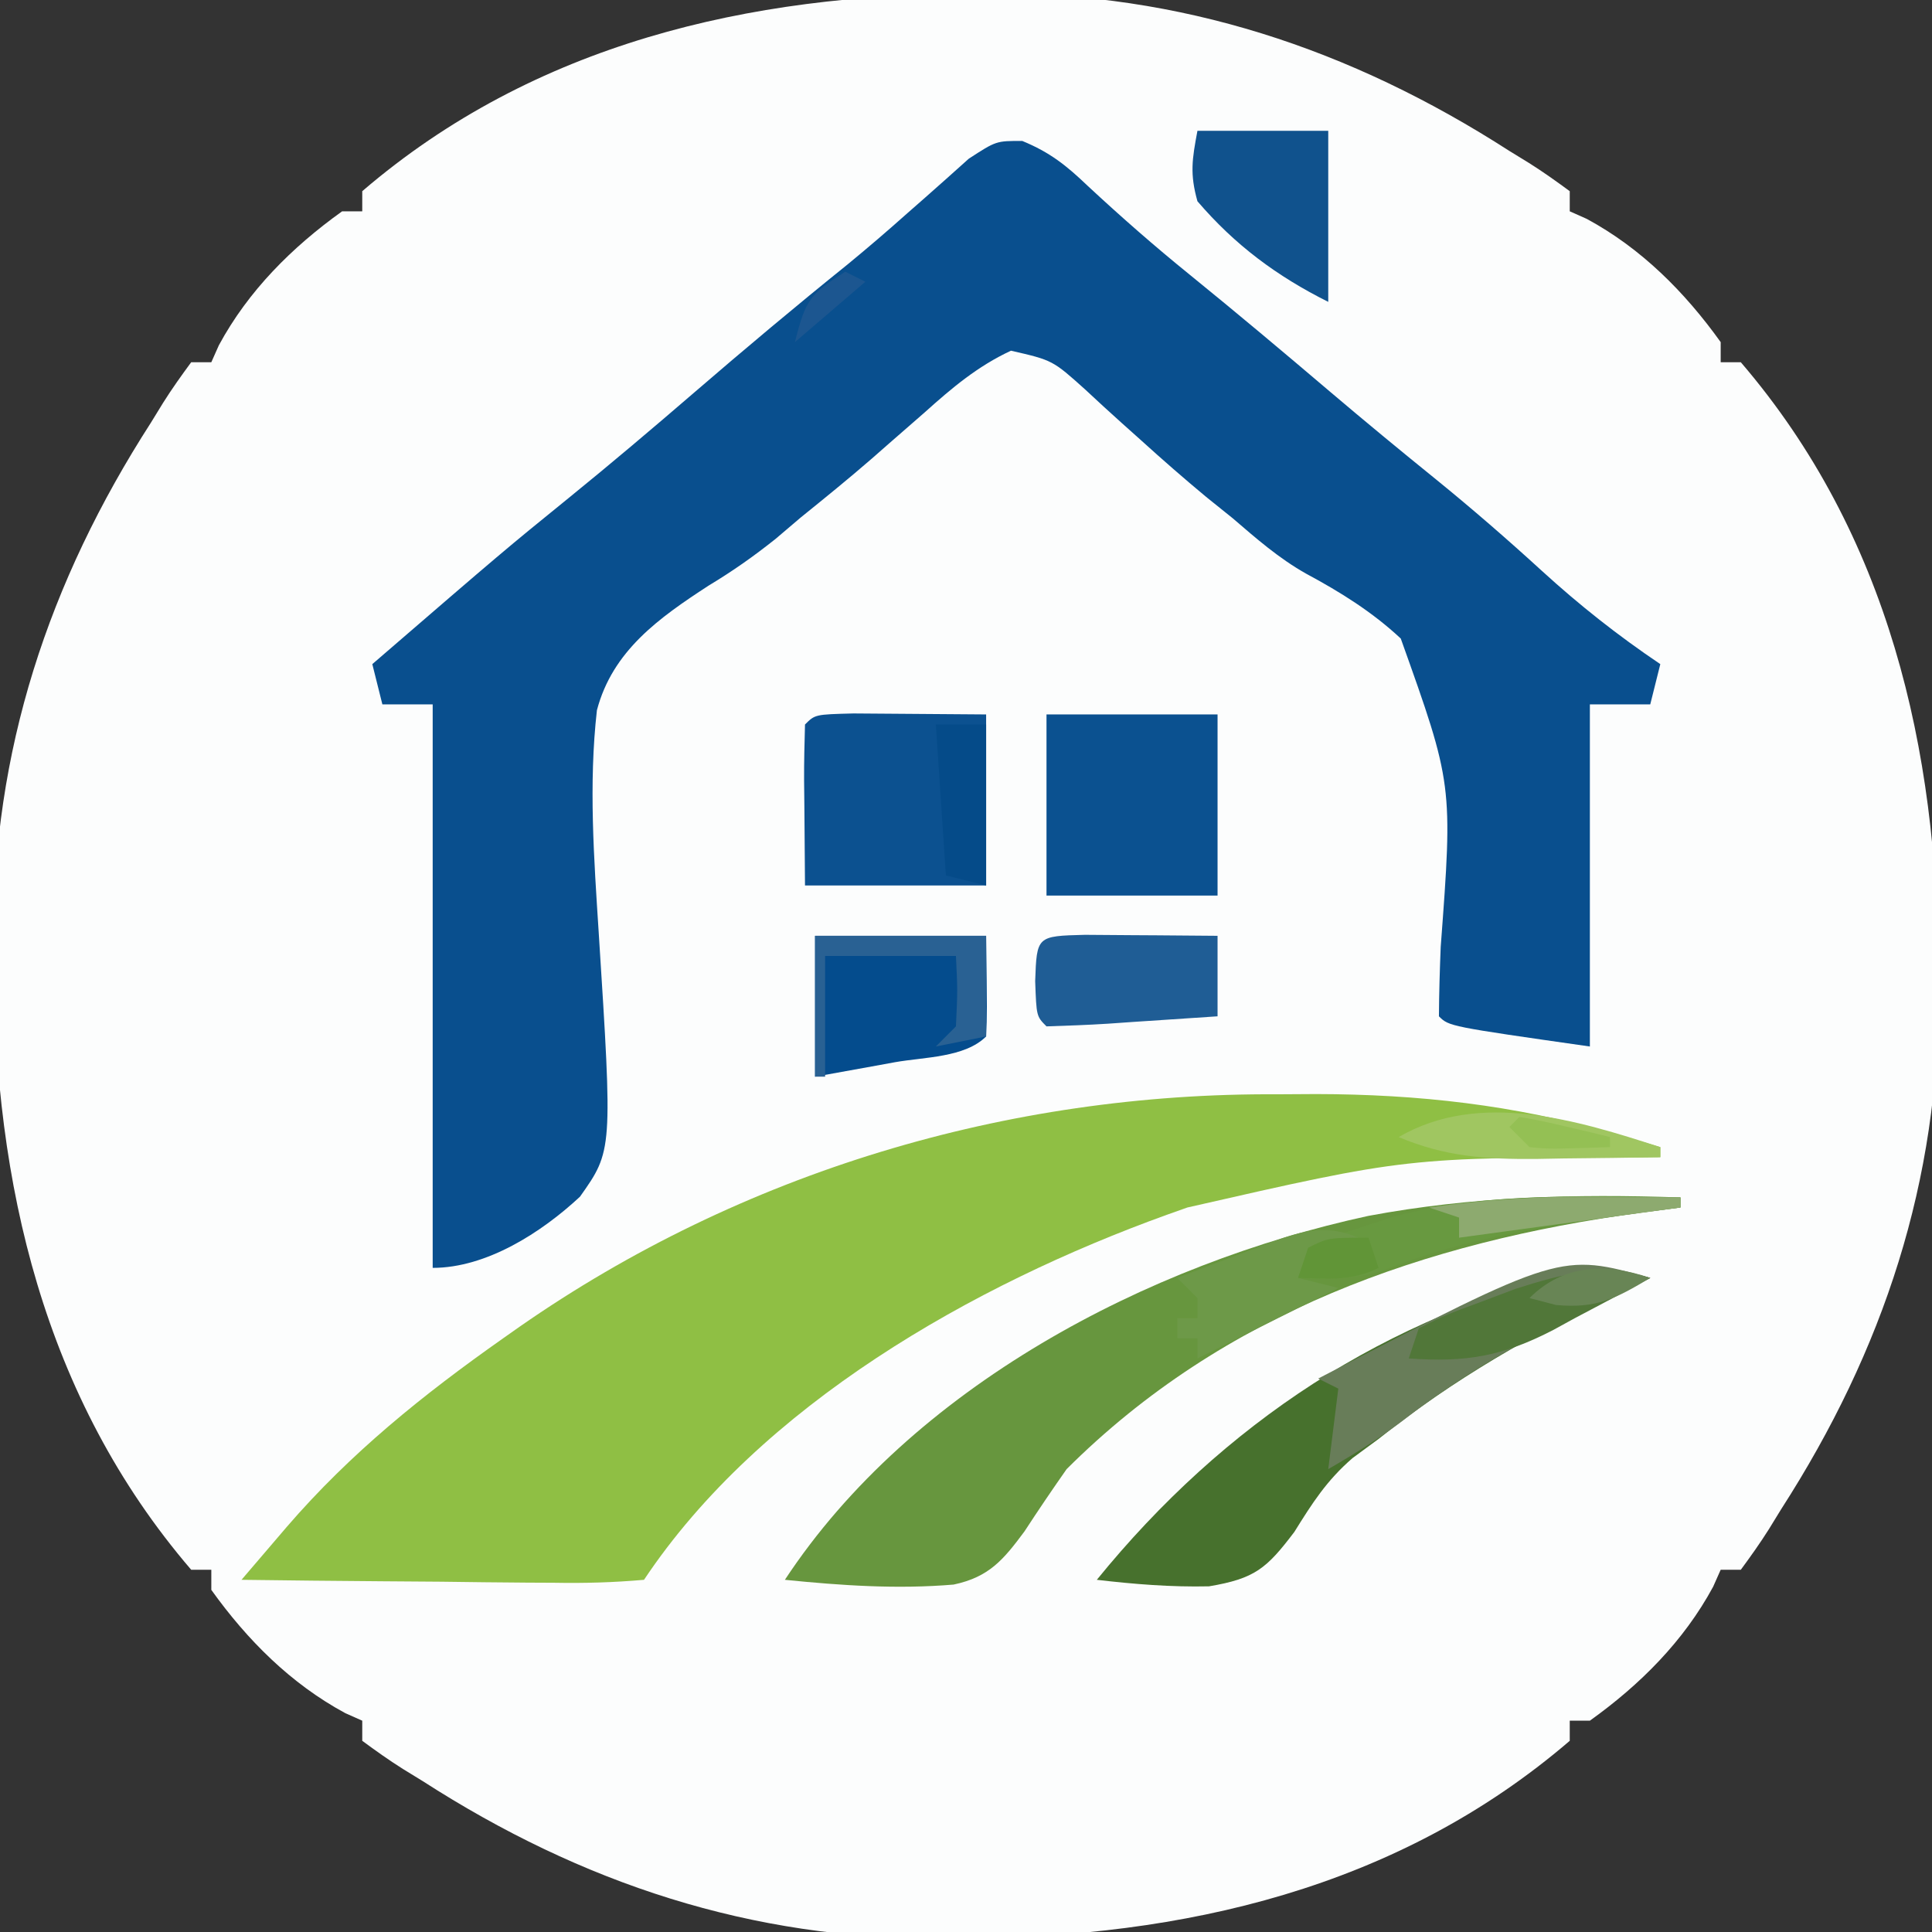<?xml version="1.0" encoding="UTF-8"?>
<svg version="1.1" xmlns="http://www.w3.org/2000/svg" width="192" height="192">
<rect width="100%" height="100%" fill="#333333" stroke="none"/>
<path d="M0 0 C0.713 -0.007 1.426 -0.014 2.161 -0.021 C20.954 -0.123 37.8 5.439 53.625 15.625 C54.27 16.021 54.914 16.416 55.578 16.824 C56.967 17.697 58.304 18.652 59.625 19.625 C59.625 20.285 59.625 20.945 59.625 21.625 C60.182 21.872 60.739 22.12 61.312 22.375 C66.735 25.306 71.049 29.636 74.625 34.625 C74.625 35.285 74.625 35.945 74.625 36.625 C75.285 36.625 75.945 36.625 76.625 36.625 C91.315 53.738 96.181 75.089 96.25 97 C96.257 97.713 96.264 98.426 96.271 99.161 C96.373 117.954 90.811 134.8 80.625 150.625 C80.229 151.27 79.834 151.914 79.426 152.578 C78.553 153.967 77.598 155.304 76.625 156.625 C75.965 156.625 75.305 156.625 74.625 156.625 C74.377 157.182 74.13 157.739 73.875 158.312 C70.944 163.735 66.614 168.049 61.625 171.625 C60.965 171.625 60.305 171.625 59.625 171.625 C59.625 172.285 59.625 172.945 59.625 173.625 C42.512 188.315 21.161 193.181 -0.75 193.25 C-1.463 193.257 -2.176 193.264 -2.911 193.271 C-21.704 193.373 -38.55 187.811 -54.375 177.625 C-55.02 177.229 -55.664 176.834 -56.328 176.426 C-57.717 175.553 -59.054 174.598 -60.375 173.625 C-60.375 172.965 -60.375 172.305 -60.375 171.625 C-60.932 171.377 -61.489 171.13 -62.062 170.875 C-67.485 167.944 -71.799 163.614 -75.375 158.625 C-75.375 157.965 -75.375 157.305 -75.375 156.625 C-76.035 156.625 -76.695 156.625 -77.375 156.625 C-92.065 139.512 -96.931 118.161 -97 96.25 C-97.007 95.537 -97.014 94.824 -97.021 94.089 C-97.123 75.296 -91.561 58.45 -81.375 42.625 C-80.979 41.98 -80.584 41.336 -80.176 40.672 C-79.303 39.283 -78.348 37.946 -77.375 36.625 C-76.715 36.625 -76.055 36.625 -75.375 36.625 C-75.127 36.068 -74.88 35.511 -74.625 34.938 C-71.694 29.515 -67.364 25.201 -62.375 21.625 C-61.715 21.625 -61.055 21.625 -60.375 21.625 C-60.375 20.965 -60.375 20.305 -60.375 19.625 C-43.262 4.935 -21.911 0.069 0 0 Z " fill="#FCFDFD" transform="translate(96.375,-0.625)"/>
<path d="M0 0 C2.757 1.137 4.38 2.431 6.531 4.492 C9.824 7.551 13.162 10.477 16.656 13.305 C21.345 17.11 25.963 20.989 30.563 24.901 C34.038 27.851 37.55 30.749 41.094 33.617 C44.716 36.559 48.212 39.594 51.656 42.742 C55.402 46.158 59.204 49.161 63.406 51.992 C63.076 53.312 62.746 54.632 62.406 55.992 C60.426 55.992 58.446 55.992 56.406 55.992 C56.406 67.212 56.406 78.432 56.406 89.992 C42.406 87.992 42.406 87.992 41.406 86.992 C41.419 84.693 41.489 82.395 41.582 80.098 C42.794 63.948 42.794 63.948 37.613 49.449 C34.786 46.809 31.622 44.838 28.224 43.012 C25.511 41.49 23.259 39.515 20.906 37.492 C20.037 36.794 19.169 36.095 18.273 35.375 C16.06 33.536 13.919 31.666 11.789 29.734 C10.854 28.898 10.854 28.898 9.9 28.045 C8.677 26.947 7.464 25.836 6.264 24.713 C3.015 21.793 3.015 21.793 -1.125 20.844 C-4.451 22.391 -7.016 24.563 -9.719 26.992 C-10.878 28.005 -12.038 29.016 -13.199 30.027 C-13.773 30.532 -14.347 31.036 -14.939 31.555 C-17.258 33.569 -19.641 35.5 -22.031 37.43 C-22.853 38.129 -23.674 38.828 -24.52 39.548 C-26.748 41.32 -28.774 42.742 -31.182 44.195 C-36.101 47.396 -40.716 50.662 -42.273 56.572 C-43.106 63.918 -42.566 71.322 -42.094 78.68 C-40.711 100.332 -40.711 100.332 -43.957 104.919 C-47.777 108.473 -53.236 111.992 -58.594 111.992 C-58.594 93.512 -58.594 75.032 -58.594 55.992 C-60.244 55.992 -61.894 55.992 -63.594 55.992 C-63.924 54.672 -64.254 53.352 -64.594 51.992 C-51.434 40.638 -51.434 40.638 -45.094 35.492 C-40.866 32.06 -36.719 28.547 -32.594 24.992 C-27.568 20.662 -22.497 16.402 -17.328 12.242 C-15.317 10.588 -13.363 8.912 -11.422 7.18 C-10.621 6.477 -10.621 6.477 -9.803 5.76 C-8.3 4.439 -6.81 3.103 -5.32 1.766 C-2.594 -0.008 -2.594 -0.008 0 0 Z " fill="#094F8E" transform="translate(101.594,14.008)"/>
<path d="M0 0 C1.921 -0.012 1.921 -0.012 3.881 -0.023 C13.993 -0.003 23.58 1.058 33.312 3.875 C34.681 4.266 34.681 4.266 36.078 4.664 C37.06 4.954 37.06 4.954 38.062 5.25 C38.062 5.58 38.062 5.91 38.062 6.25 C36.78 6.264 36.78 6.264 35.471 6.278 C12.906 6.27 12.906 6.27 -8.938 11.25 C-9.613 11.49 -10.289 11.73 -10.986 11.977 C-30.198 18.916 -51.339 30.853 -62.938 48.25 C-65.988 48.516 -68.834 48.598 -71.883 48.543 C-72.768 48.539 -73.653 48.534 -74.565 48.53 C-77.398 48.513 -80.23 48.476 -83.062 48.438 C-84.98 48.422 -86.898 48.409 -88.816 48.396 C-93.524 48.363 -98.23 48.312 -102.938 48.25 C-101.978 47.127 -101.018 46.005 -100.057 44.882 C-99.522 44.257 -98.988 43.632 -98.437 42.988 C-92.092 35.633 -84.867 29.831 -76.938 24.25 C-76.393 23.867 -75.849 23.483 -75.288 23.088 C-53.218 7.732 -26.817 -0.161 0 0 Z " fill="#8FBF44" transform="translate(126.938,108.75)"/>
<path d="M0 0 C0 0.33 0 0.66 0 1 C-1.305 1.17 -2.609 1.34 -3.953 1.516 C-25.357 4.426 -45.364 11.4 -61 27 C-62.43 29.039 -63.828 31.101 -65.188 33.188 C-67.289 36.022 -68.712 37.727 -72.229 38.473 C-77.86 38.948 -83.39 38.565 -89 38 C-76.392 18.862 -52.99 6.592 -31.027 1.836 C-20.708 -0.101 -10.468 -0.362 0 0 Z " fill="#67963E" transform="translate(167,119)"/>
<path d="M0 0 C-1.027 0.485 -2.055 0.969 -3.113 1.469 C-11.714 5.601 -19.505 10.024 -27 16 C-27.855 16.629 -28.709 17.258 -29.59 17.906 C-32.172 20.149 -33.575 22.36 -35.375 25.25 C-38.131 28.879 -39.288 29.88 -43.852 30.648 C-47.602 30.732 -51.277 30.436 -55 30 C-42.435 14.536 -26.217 3.672 -6.688 -0.75 C-4.079 -0.993 -2.481 -0.698 0 0 Z " fill="#47712D" transform="translate(164,127)"/>
<path d="M0 0 C5.61 0 11.22 0 17 0 C17 5.94 17 11.88 17 18 C11.39 18 5.78 18 0 18 C0 12.06 0 6.12 0 0 Z " fill="#0B5190" transform="translate(104,71)"/>
<path d="M0 0 C1.582 0.006 3.164 0.019 4.746 0.035 C7.53 0.056 10.315 0.076 13.184 0.098 C13.184 5.708 13.184 11.318 13.184 17.098 C7.244 17.098 1.304 17.098 -4.816 17.098 C-4.837 14.478 -4.858 11.859 -4.879 9.16 C-4.888 8.334 -4.897 7.508 -4.906 6.656 C-4.914 4.803 -4.867 2.95 -4.816 1.098 C-3.816 0.098 -3.816 0.098 0 0 Z " fill="#0C5190" transform="translate(84.816,70.902)"/>
<path d="M0 0 C5.61 0 11.22 0 17 0 C17.098 7.715 17.098 7.715 17 10 C14.889 12.111 10.841 12.044 7.938 12.562 C6.8 12.77 6.8 12.77 5.639 12.982 C3.76 13.325 1.88 13.663 0 14 C0 9.38 0 4.76 0 0 Z " fill="#044C8D" transform="translate(81,93)"/>
<path d="M0 0 C4.29 0 8.58 0 13 0 C13 5.61 13 11.22 13 17 C7.892 14.446 3.728 11.353 0 7 C-0.765 4.262 -0.534 2.849 0 0 Z " fill="#10528D" transform="translate(119,13)"/>
<path d="M0 0 C-1.027 0.485 -2.055 0.969 -3.113 1.469 C-10.806 5.166 -17.893 8.978 -24.668 14.238 C-27.024 16.018 -29.445 17.525 -32 19 C-31.67 16.36 -31.34 13.72 -31 11 C-31.66 10.67 -32.32 10.34 -33 10 C-8.91 -2.508 -8.91 -2.508 0 0 Z " fill="#687D59" transform="translate(164,127)"/>
<path d="M0 0 C1.582 0.007 3.164 0.019 4.746 0.035 C5.552 0.04 6.359 0.044 7.189 0.049 C9.188 0.061 11.186 0.079 13.184 0.098 C13.184 2.738 13.184 5.378 13.184 8.098 C10.371 8.291 7.559 8.478 4.746 8.66 C3.542 8.744 3.542 8.744 2.314 8.83 C0.273 8.959 -1.772 9.033 -3.816 9.098 C-4.816 8.098 -4.816 8.098 -4.941 4.598 C-4.782 0.122 -4.782 0.122 0 0 Z " fill="#1F5D95" transform="translate(107.816,92.902)"/>
<path d="M0 0 C0.775 0.005 1.549 0.009 2.348 0.014 C4.232 0.025 6.116 0.043 8 0.062 C8 0.393 8 0.723 8 1.062 C6.695 1.233 5.391 1.403 4.047 1.578 C-4.776 2.783 -13.165 3.975 -21.492 7.293 C-24.423 8.192 -26.951 8.191 -30 8.062 C-29.67 7.072 -29.34 6.082 -29 5.062 C-26.559 3.93 -26.559 3.93 -23.438 2.938 C-21.92 2.439 -21.92 2.439 -20.371 1.93 C-13.564 0.179 -6.982 -0.079 0 0 Z " fill="#689940" transform="translate(159,118.938)"/>
<path d="M0 0 C-0.804 0.289 -1.609 0.578 -2.438 0.875 C-5.133 1.733 -5.133 1.733 -6 4 C-4.68 4.33 -3.36 4.66 -2 5 C-8.93 8.465 -8.93 8.465 -16 12 C-16 11.34 -16 10.68 -16 10 C-16.66 10 -17.32 10 -18 10 C-18 9.34 -18 8.68 -18 8 C-17.34 8 -16.68 8 -16 8 C-16 7.34 -16 6.68 -16 6 C-16.66 5.34 -17.32 4.68 -18 4 C-15.754 3.132 -13.505 2.281 -11.25 1.438 C-10.616 1.191 -9.982 0.944 -9.328 0.689 C-5.89 -0.582 -3.478 -1.467 0 0 Z " fill="#6D9948" transform="translate(135,123)"/>
<path d="M0 0 C-2.491 1.354 -4.99 2.683 -7.5 4 C-8.196 4.382 -8.892 4.763 -9.609 5.156 C-14.687 7.789 -18.288 8.412 -24 8 C-23.67 7.01 -23.34 6.02 -23 5 C-20.27 3.648 -20.27 3.648 -16.812 2.375 C-15.685 1.95 -14.557 1.524 -13.395 1.086 C-8.573 -0.456 -4.901 -1.392 0 0 Z " fill="#517739" transform="translate(164,127)"/>
<path d="M0 0 C5.61 0 11.22 0 17 0 C17 3.3 17 6.6 17 10 C15.35 10.33 13.7 10.66 12 11 C12.66 10.34 13.32 9.68 14 9 C14.167 5.417 14.167 5.417 14 2 C9.71 2 5.42 2 1 2 C1 5.96 1 9.92 1 14 C0.67 14 0.34 14 0 14 C0 9.38 0 4.76 0 0 Z " fill="#296193" transform="translate(81,93)"/>
<path d="M0 0 C0 0.33 0 0.66 0 1 C-3.208 1.058 -6.416 1.094 -9.625 1.125 C-10.529 1.142 -11.432 1.159 -12.363 1.176 C-17.328 1.212 -21.344 0.964 -26 -1 C-17.983 -5.669 -8.255 -2.682 0 0 Z " fill="#A0C661" transform="translate(165,114)"/>
<path d="M0 0 C1.65 0 3.3 0 5 0 C5 5.28 5 10.56 5 16 C3.68 15.67 2.36 15.34 1 15 C0.67 10.05 0.34 5.1 0 0 Z " fill="#054B89" transform="translate(93,72)"/>
<path d="M0 0 C0.775 0.005 1.549 0.009 2.348 0.014 C4.232 0.025 6.116 0.043 8 0.062 C8 0.393 8 0.723 8 1.062 C0.74 2.053 -6.52 3.042 -14 4.062 C-14 3.402 -14 2.743 -14 2.062 C-14.99 1.732 -15.98 1.403 -17 1.062 C-11.281 0.237 -5.773 -0.065 0 0 Z " fill="#8DAA6F" transform="translate(159,118.938)"/>
<path d="M0 0 C0.33 0.99 0.66 1.98 1 3 C-1.709 4.354 -4.009 4.065 -7 4 C-6.67 3.01 -6.34 2.02 -6 1 C-4 0 -4 0 0 0 Z " fill="#619537" transform="translate(136,123)"/>
<path d="M0 0 C-3.448 2.053 -5.317 3.063 -9.375 2.688 C-10.241 2.461 -11.107 2.234 -12 2 C-8.638 -1.362 -4.396 -1.522 0 0 Z " fill="#688555" transform="translate(164,127)"/>
<path d="M0 0 C1.532 0.252 3.053 0.576 4.562 0.938 C5.389 1.132 6.215 1.327 7.066 1.527 C8.024 1.761 8.024 1.761 9 2 C9 2.33 9 2.66 9 3 C2.945 3.195 2.945 3.195 1 3 C0.34 2.34 -0.32 1.68 -1 1 C-0.67 0.67 -0.34 0.34 0 0 Z " fill="#94C054" transform="translate(151,111)"/>
<path d="M0 0 C0.66 0.33 1.32 0.66 2 1 C-1.465 3.97 -1.465 3.97 -5 7 C-3.926 2.706 -3.492 2.253 0 0 Z " fill="#1C5690" transform="translate(84,27)"/>
</svg>
